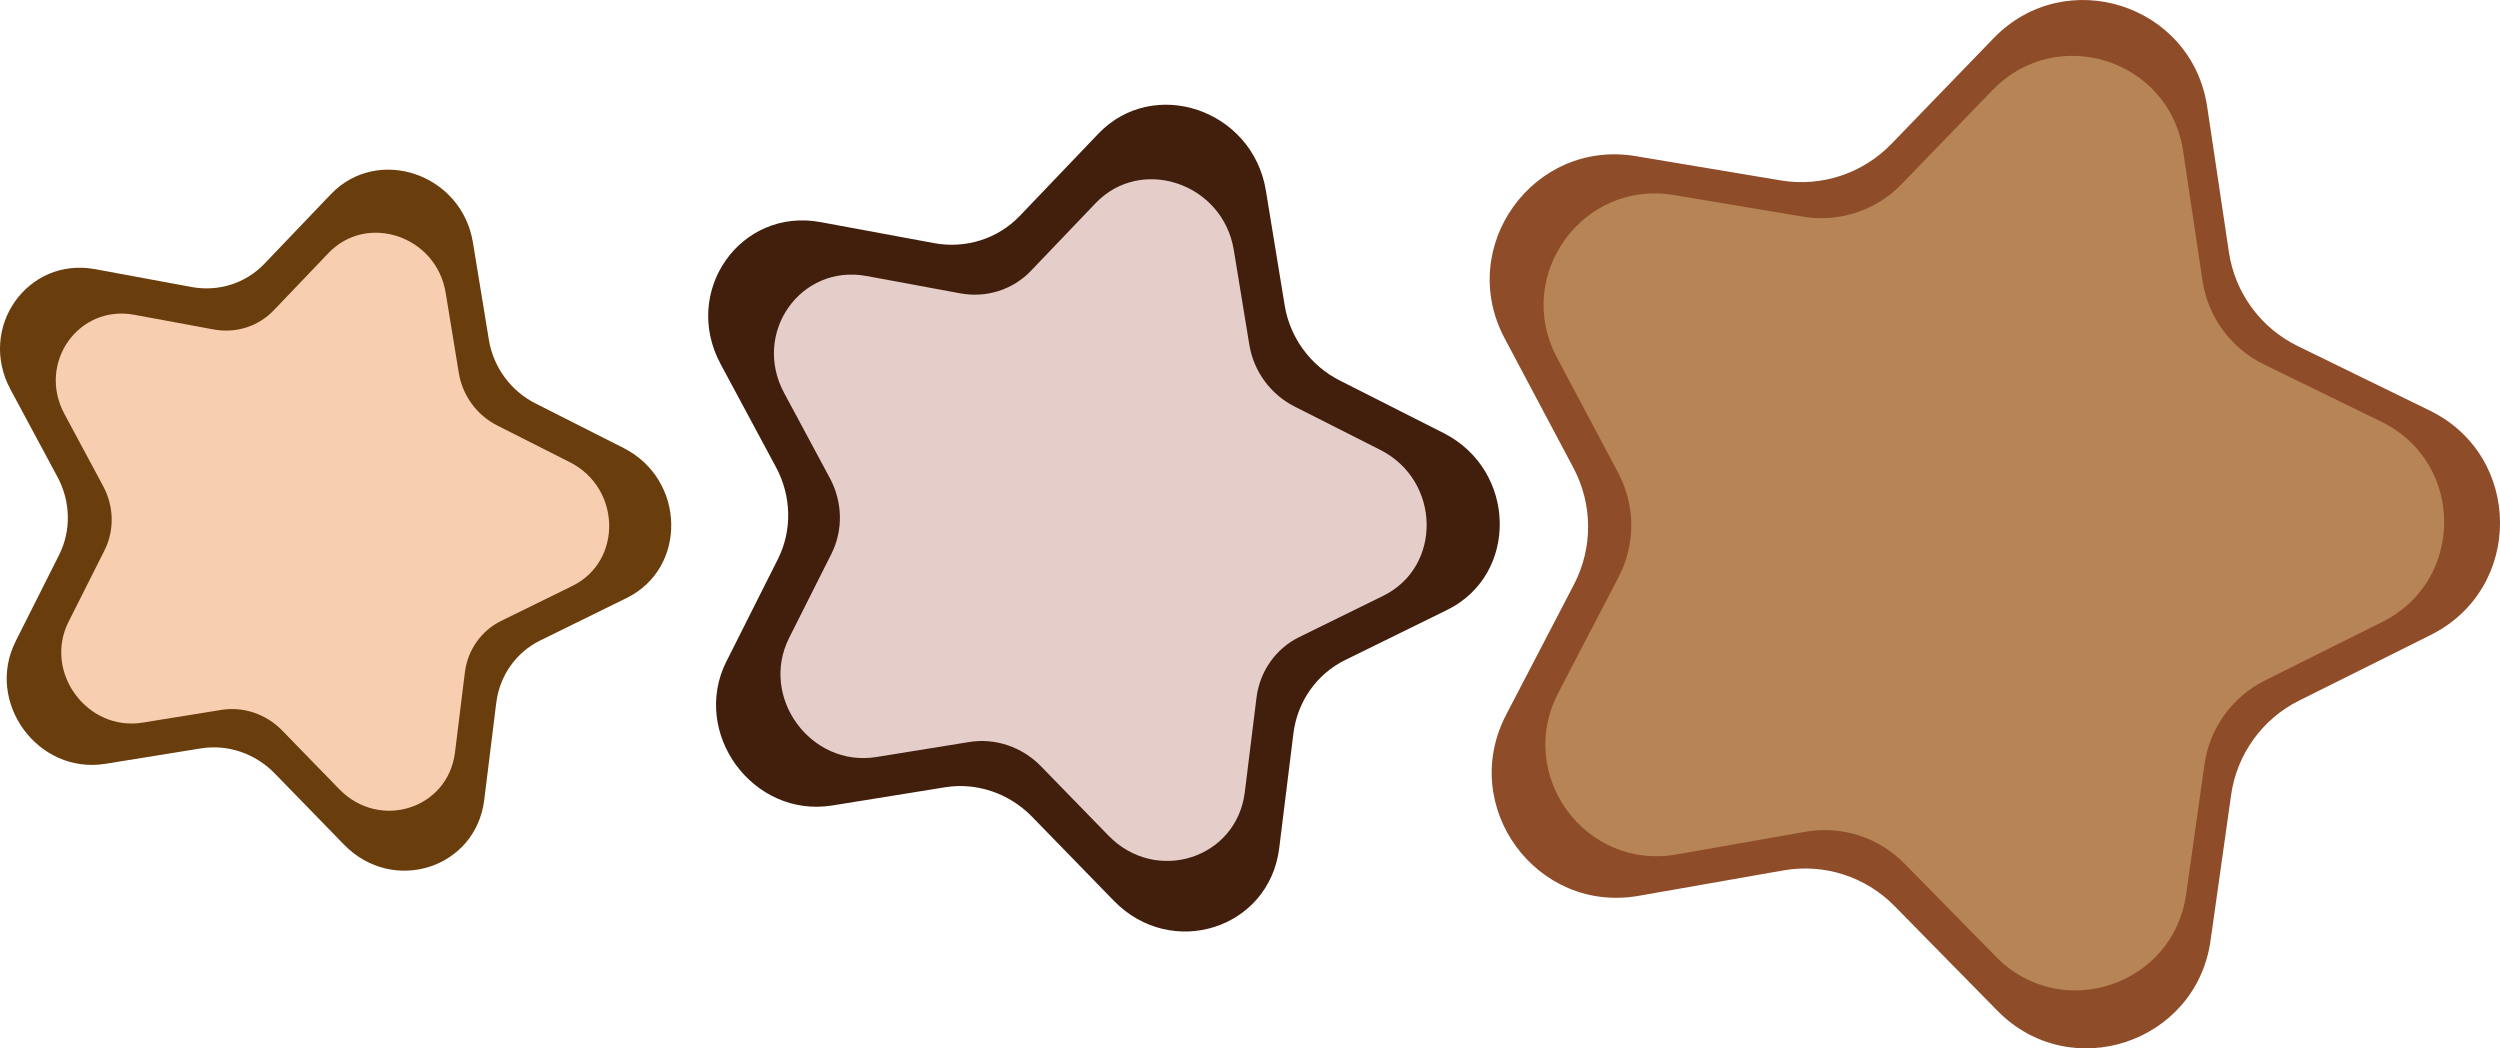 <?xml version="1.0" encoding="UTF-8"?>
<svg id="three-stars" xmlns="http://www.w3.org/2000/svg" viewBox="0 0 1137.63 477.07">
  <defs>
    <style>
      .cls-1 {
        fill: #f7ceaf;
      }

      .cls-1, .cls-2, .cls-3, .cls-4, .cls-5, .cls-6 {
        stroke-width: 0px;
      }

      .cls-2 {
        fill: #8f4c29;
      }

      .cls-3 {
        fill: #6a3d0c;
      }

      .cls-4 {
        fill: #b78456;
      }

      .cls-5 {
        fill: #421f0c;
      }

      .cls-6 {
        fill: #e5cec9;
      }
    </style>
  </defs>
  <g id="_large-star_" data-name="&amp;lt;large-star&amp;gt;">
    <path id="_star-4_" data-name="&amp;lt;star-4&amp;gt;" class="cls-2" d="M685.34,325.32l30.9-59.36c8.65-16.62,8.57-36.43-.21-52.97l-31.38-59.11c-22.12-41.67,13.14-90.62,59.67-82.83l66,11.05c18.48,3.09,37.29-3.11,50.32-16.57l46.52-48.11c32.79-33.92,90.24-15.51,97.22,31.15l9.89,66.18c2.77,18.53,14.48,34.51,31.31,42.73l60.13,29.37c42.39,20.71,42.63,81.03.41,102.08l-59.89,29.86c-16.77,8.36-28.35,24.43-30.96,42.98l-9.36,66.26c-6.6,46.71-63.89,65.59-96.96,31.94l-46.9-47.73c-13.13-13.36-32-19.41-50.45-16.17l-65.91,11.58c-46.47,8.16-82.12-40.5-60.34-82.35Z"/>
    <path id="_star-3_" data-name="&amp;lt;star-3&amp;gt;" class="cls-4" d="M709.04,315.4l27.55-52.91c7.71-14.81,7.64-32.47-.19-47.22l-27.97-52.69c-19.72-37.15,11.71-80.78,53.19-73.84l58.83,9.85c16.47,2.76,33.24-2.77,44.85-14.77l41.47-42.88c29.23-30.23,80.44-13.82,86.66,27.77l8.82,59c2.47,16.52,12.91,30.76,27.91,38.09l53.6,26.18c37.79,18.46,38,72.24.37,91l-53.39,26.62c-14.95,7.45-25.27,21.78-27.6,38.32l-8.34,59.07c-5.88,41.64-56.96,58.47-86.43,28.47l-41.81-42.55c-11.71-11.91-28.52-17.3-44.97-14.41l-58.75,10.32c-41.42,7.28-73.21-36.1-53.79-73.41Z"/>
  </g>
  <g id="_medium-star_" data-name="&amp;lt;medium-star&amp;gt;">
    <path id="_star-2_" data-name="&amp;lt;star-2&amp;gt;" class="cls-5" d="M330.64,300.82l23.35-46.41c6.54-12.99,6.22-28.61-.85-41.78l-25.25-47.01c-17.8-33.14,9.09-71.29,45.5-64.55l51.65,9.56c14.46,2.68,29.06-1.97,39.05-12.42l35.68-37.34c25.16-26.32,70.23-11.07,76.27,25.82l8.57,52.32c2.4,14.65,11.74,27.4,24.98,34.1l47.3,23.94c33.35,16.87,34.31,64.45,1.63,80.5l-46.35,22.77c-12.98,6.38-21.81,18.9-23.61,33.5l-6.45,52.13c-4.55,36.75-49.02,50.9-75.26,23.94l-37.22-38.24c-10.42-10.71-25.22-15.72-39.58-13.4l-51.29,8.28c-36.16,5.84-64.61-32.99-48.15-65.71Z"/>
    <path id="_star-1_" data-name="&amp;lt;star-1&amp;gt;" class="cls-6" d="M359.09,290.28l19.25-38.26c5.39-10.71,5.13-23.59-.7-34.44l-20.82-38.76c-14.68-27.33,7.5-58.78,37.52-53.22l42.59,7.88c11.92,2.21,23.96-1.62,32.2-10.24l29.42-30.78c20.74-21.7,57.9-9.12,62.89,21.29l7.07,43.14c1.98,12.08,9.68,22.59,20.6,28.11l39,19.73c27.5,13.91,28.29,53.14,1.35,66.38l-38.22,18.78c-10.7,5.26-17.98,15.58-19.47,27.62l-5.32,42.98c-3.75,30.3-40.42,41.97-62.05,19.74l-30.69-31.53c-8.59-8.83-20.79-12.96-32.63-11.05l-42.29,6.83c-29.81,4.81-53.27-27.2-39.7-54.18Z"/>
  </g>
  <g id="_small-star_" data-name="&amp;lt;small-star&amp;gt;">
    <path id="_star-2_-2" data-name="&amp;lt;star-2&amp;gt;" class="cls-3" d="M7.1,291.85l19.8-39.35c5.54-11.02,5.27-24.26-.72-35.42l-21.41-39.86c-15.09-28.1,7.71-60.45,38.58-54.73l43.8,8.11c12.26,2.27,24.64-1.67,33.12-10.53l30.26-31.66c21.33-22.32,59.55-9.38,64.67,21.89l7.27,44.36c2.03,12.42,9.96,23.23,21.18,28.91l40.11,20.3c28.28,14.31,29.1,54.65,1.38,68.26l-39.3,19.31c-11,5.41-18.49,16.03-20.02,28.4l-5.47,44.2c-3.86,31.16-41.57,43.16-63.81,20.3l-31.56-32.42c-8.83-9.08-21.38-13.33-33.56-11.36l-43.49,7.02c-30.66,4.95-54.78-27.97-40.82-55.72Z"/>
    <path id="_star-1_-2" data-name="&amp;lt;star-1&amp;gt;" class="cls-1" d="M31.22,282.9l16.33-32.45c4.57-9.08,4.35-20.01-.59-29.21l-17.65-32.87c-12.44-23.17,6.36-49.84,31.81-45.13l36.11,6.68c10.11,1.87,20.32-1.38,27.3-8.68l24.95-26.1c17.59-18.4,49.1-7.74,53.32,18.05l5.99,36.58c1.68,10.24,8.21,19.15,17.47,23.84l33.07,16.73c23.31,11.8,23.99,45.06,1.14,56.28l-32.41,15.92c-9.07,4.46-15.25,13.21-16.51,23.42l-4.51,36.45c-3.18,25.69-34.27,35.58-52.62,16.74l-26.02-26.74c-7.28-7.48-17.63-10.99-27.67-9.37l-35.86,5.79c-25.28,4.08-45.17-23.07-33.66-45.94Z"/>
  </g>
</svg>